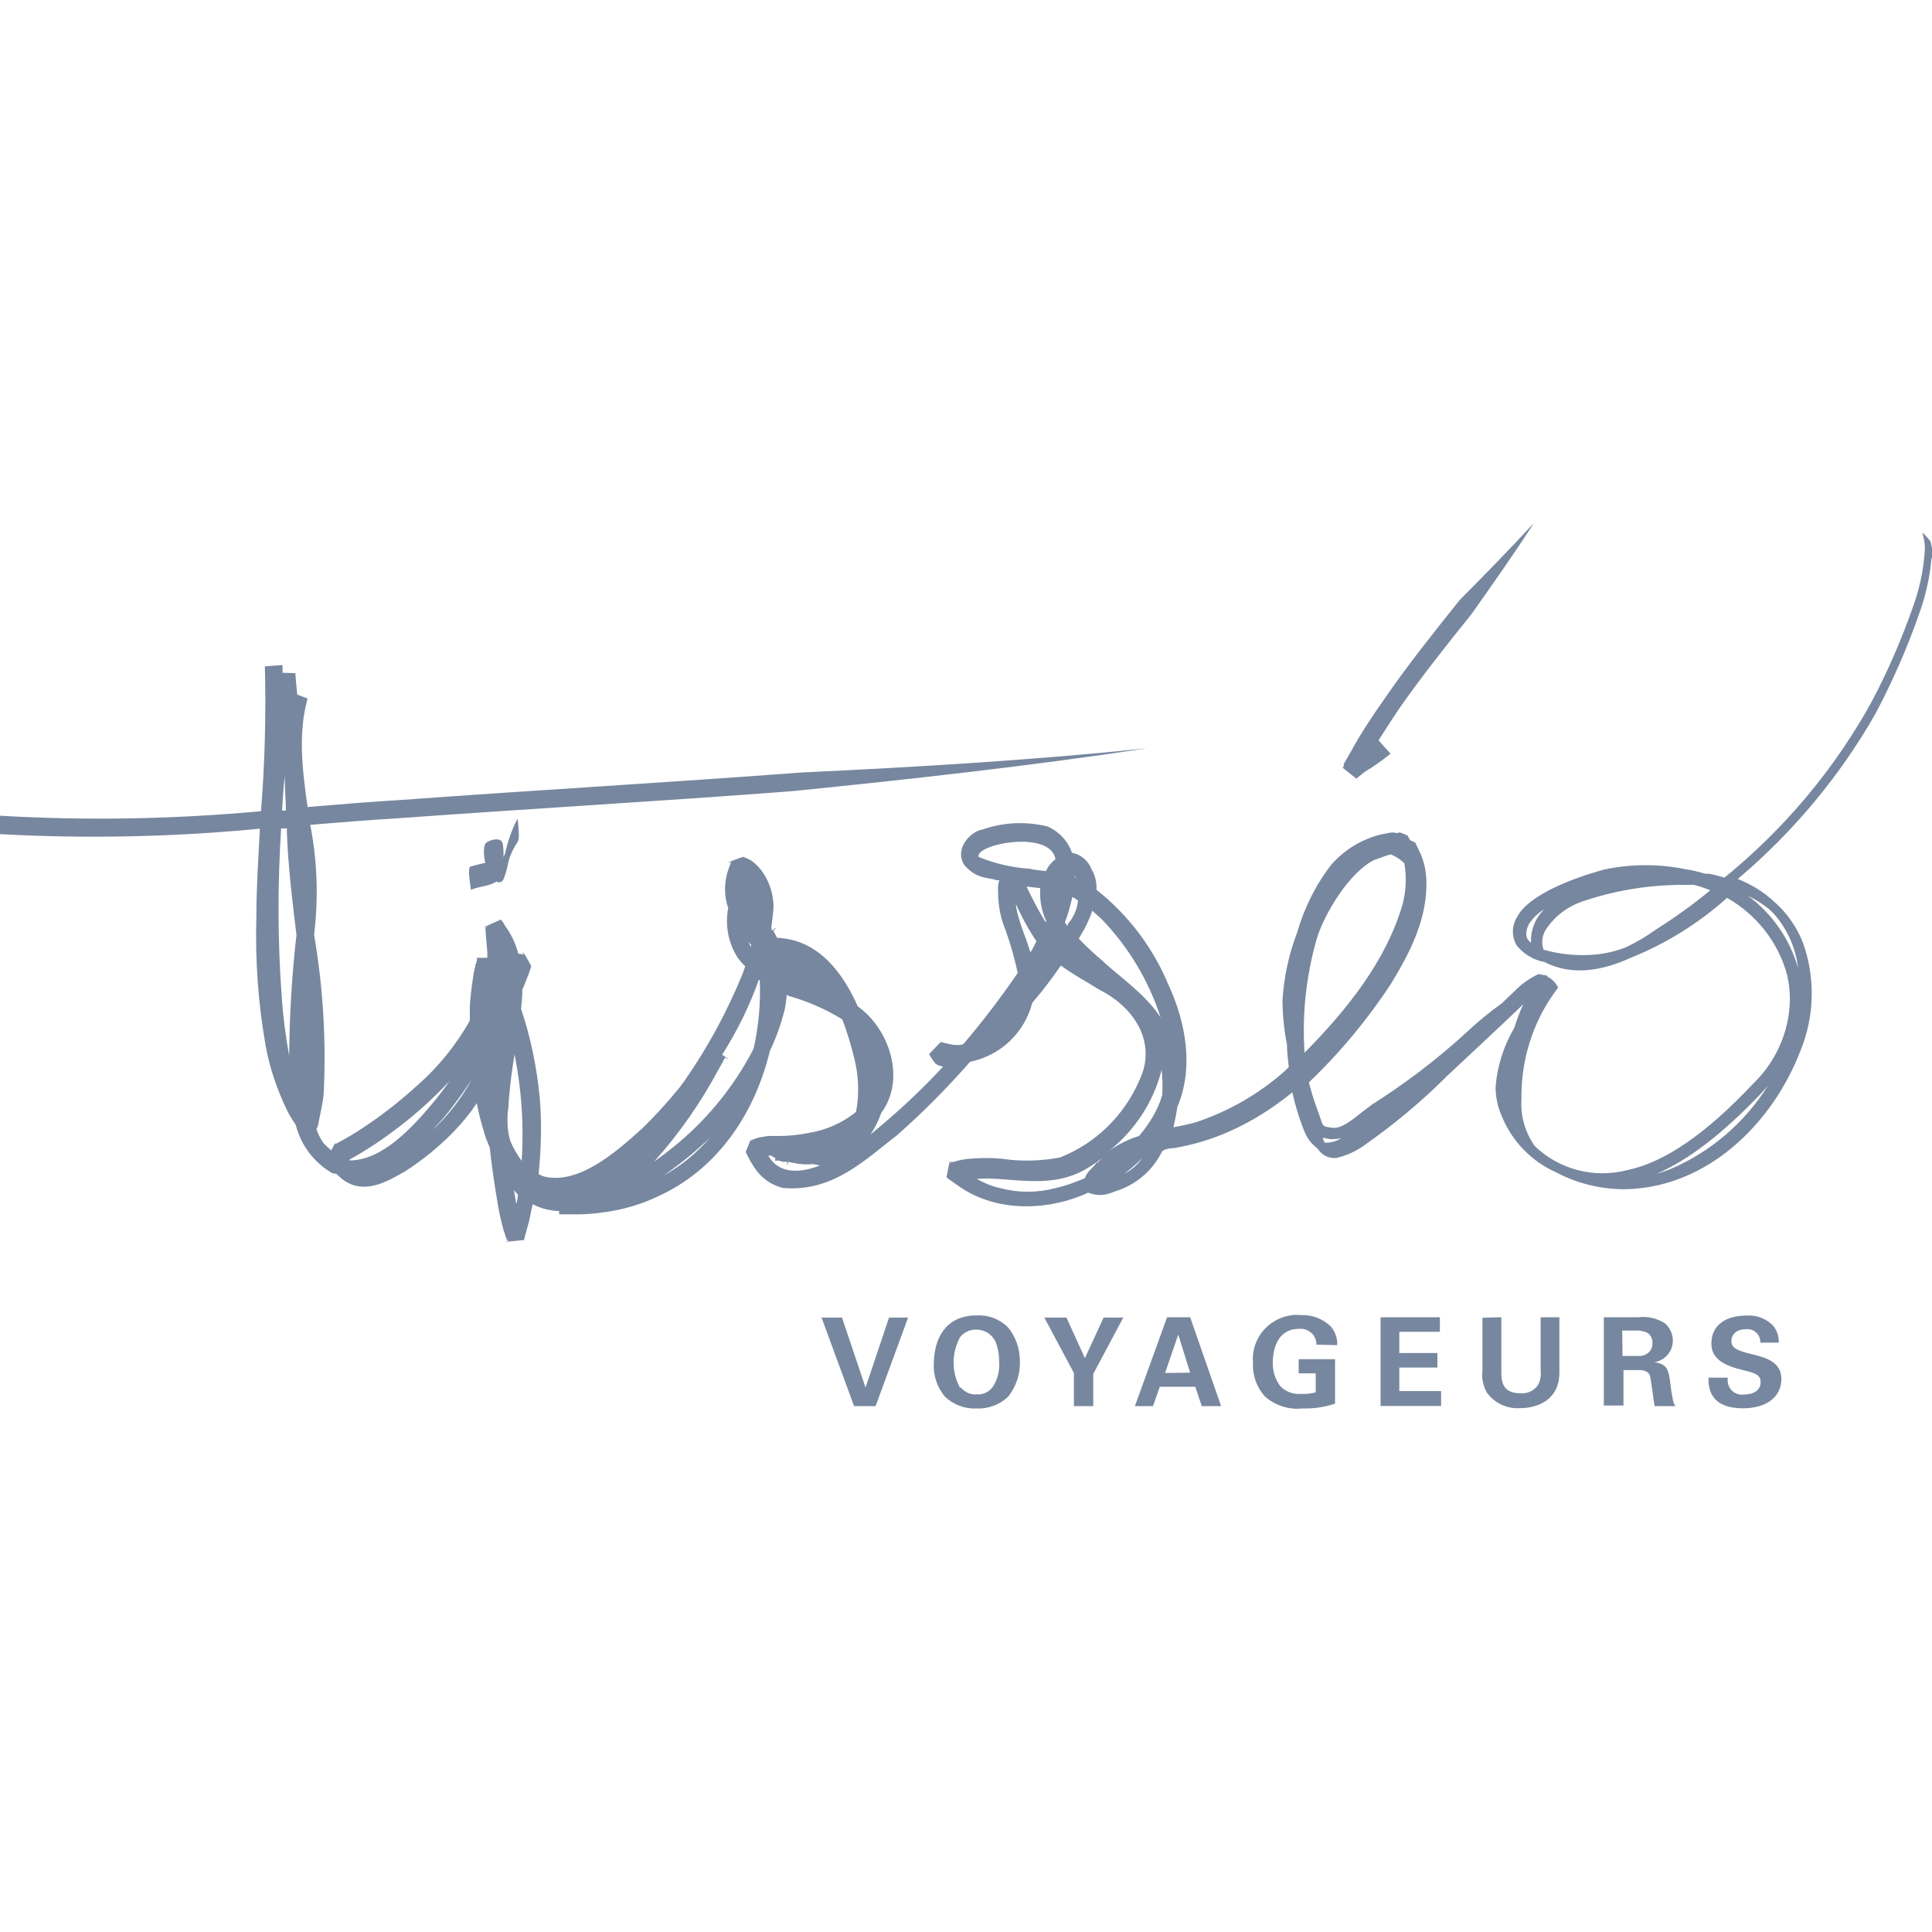 <?xml version="1.0" encoding="utf-8"?>
<!-- Generator: Adobe Illustrator 23.0.6, SVG Export Plug-In . SVG Version: 6.00 Build 0)  -->
<svg version="1.1" id="layer" xmlns="http://www.w3.org/2000/svg" xmlns:xlink="http://www.w3.org/1999/xlink" x="0px" y="0px"
	 viewBox="0 0 1248 1248" style="enable-background:new 0 0 1248 1248;" xml:space="preserve">
<style type="text/css">
	.st0{fill:#77879F;}
</style>
<g>
	<path class="st0" d="M543.9,851.1l15.2,45.2l15.2-45.2h12.3l-21,57.2h-13.9l-21-57.2H543.9z"/>
	<path class="st0" d="M630.9,849.7c7.5-0.4,14.8,2.3,20.2,7.7c5,6,7.7,13.7,7.7,21.6c0.4,8.3-2.3,16.2-7.3,22.9
		c-5.4,5.4-13.1,8.3-20.8,7.9c-7.5,0.4-15-2.5-20.4-7.7c-5-6-7.5-13.7-7.1-21.4C603.4,865.3,610.3,849.7,630.9,849.7z M620.5,896.1
		c2.5,3.1,6.5,5,10.4,4.6c4.4,0.4,8.3-1.7,10.8-5.4c2.9-4.8,4.2-10.4,3.7-16c0-3.5-0.4-6.9-1.5-10.2c-1.5-6-6.9-10.2-13.1-10.2
		c-4.2-0.2-8.1,1.7-10.6,4.8c-5.6,10.2-5.6,22.7,0,32.9L620.5,896.1z"/>
	<path class="st0" d="M688.9,851.1l11.9,26.2l12.1-26.2h12.7l-19.4,36.4v20.8h-12.5v-21.4l-19.1-35.8H688.9z"/>
	<path class="st0" d="M768.8,850.9l20,57.4h-12.5l-4.2-12.5h-22.9l-4.4,12.5h-11.7l20.8-57.4H768.8z M768.8,886.7l-7.7-24.6
		l-8.5,24.8L768.8,886.7z"/>
	<path class="st0" d="M850.4,868.6c0-2.1-0.6-4-1.7-5.8c-2.3-3.1-5.8-4.8-9.6-4.4c-13.9,0-16.9,13.1-16.9,21.8
		c-0.2,5.4,1.5,10.8,4.8,15.2c3.5,3.7,8.5,5.4,13.5,5c3.1,0.2,6.2-0.2,9.4-1v-12.3h-11V878h23.5v28.7c-6.7,2.3-13.9,3.3-21,3.1
		c-8.7,1-17.7-1.9-24.3-7.7c-5.2-5.8-8.1-13.5-7.7-21.4c-1.5-15.6,9.8-29.5,25.6-31.2c1.7-0.2,3.3-0.2,5,0
		c7.3-0.4,14.4,2.3,19.6,7.3c2.9,3.3,4.4,7.7,4.2,12.1L850.4,868.6z"/>
	<path class="st0" d="M892,850.9h38.1v9.4h-26.2V874h24.6v9.4h-24.6v15.2h27v9.6h-39.1v-57.2H892z"/>
	<path class="st0" d="M969.8,850.9v35c0,6.2,0.4,14.1,12.5,14.1c4.4,0.4,8.5-1.7,11-5c1.7-2.9,2.3-6.5,1.9-9.8v-34.3h12.1v35.8
		c0,17.1-13.5,22.9-25.2,22.9c-8.5,0.6-16.6-3.1-21.6-10c-2.5-4.4-3.5-9.4-2.9-14.1v-34.3L969.8,850.9z"/>
	<path class="st0" d="M1036,850.9h22.1c6-0.8,12.3,0.6,17.5,4c3.1,2.7,5,6.9,5,11c0,7.1-5,12.9-12.1,14.1c8.7,0.8,9.4,5.6,10.4,13.1
		c0.4,3.7,1,7.5,1.7,11c0.2,1.5,0.8,2.9,1.7,4.2h-13.5c-0.6-3.1-2.3-17.7-3.1-20c-0.8-2.3-4.2-3.3-6.2-3.3h-10.8v22.9H1036V850.9z
		 M1048.1,875.9h10c2.3,0.2,4.4-0.4,6.2-1.7c2.1-1.5,3.3-4.2,3.1-6.7c0.2-2.5-1-5-3.1-6.5c-2.5-1.2-5.4-1.7-8.1-1.5h-8.3
		L1048.1,875.9z"/>
	<path class="st0" d="M1116.1,890c-0.8,5.2,2.5,10,7.7,10.8c0.8,0.2,1.9,0.2,2.7,0c6.7,0,10.8-3.1,10.8-7.9s-3.5-6-10.8-7.7
		c-13.7-3.3-21-7.7-21-17.5s6.9-17.9,22.9-17.9c6.5-0.4,12.9,2.1,17.3,6.9c2.3,3.1,3.5,6.9,3.3,10.6h-11.9c0.2-4.8-3.5-8.7-8.3-8.7
		c-0.4,0-0.6,0-1,0c-5.6,0-9.4,3.1-9.4,7.7c0,4.6,4.2,6.2,12.5,8.3c10,2.3,19.8,5.2,19.8,16.2s-8.9,18.9-24.8,18.9
		c-22.1,0-22.3-14.1-22.3-19.8H1116.1z"/>
	<path class="st0" d="M1247,349.7c0,0-6.2-7.7-5-4.6c1.2,4,1.7,8.1,1.2,12.3c-0.8,11.4-3.3,22.7-7.1,33.5
		c-7.5,21.6-16.6,42.7-27.3,62.8c-22.1,40-51.2,75.7-85.7,105.5c-3.1,2.7-6,5.2-9.2,7.7c-3.3-1-6.7-1.9-10-2.5h-2.5
		c-4-1.2-8.1-2.3-12.5-2.9c-17.1-3.5-34.7-3.5-51.8,0c-4.8,1.2-47.9,12.7-57.2,31c-3.5,5.6-3.5,12.9,0,18.5
		c4.6,5.4,10.8,9.2,17.7,10.4c18.1,9.4,38.1,5.4,55.8-2.7c22.9-9.2,43.9-22.3,62.2-38.7c19.1,10.8,33.3,28.9,38.9,50.1
		c1.2,5.2,1.7,10.6,1.7,16c-0.4,20.6-9.2,40-23.9,54.1c-30.6,32.5-57.2,50.6-80.9,55.6c-21.4,5.6-44.3-0.2-60.1-15.6
		c-6-8.7-9.2-19.1-8.5-29.8c-0.4-22.5,5.6-44.7,17.7-63.9c1.5-2.3,3.1-4.6,4.8-6.9l1.2-1.7c-1.5-2.9-3.7-5.4-6.7-6.9
		c-0.2-0.2-0.2-0.4-0.4-0.6c-0.6-0.4-1.7-0.6-2.5-0.6c-1-0.2-2.1-0.4-3.1-0.6c-5.6,2.7-10.8,6.2-15.2,10.8c-2.9,2.7-5.6,5.4-8.5,8.1
		c-8.3,6-16.2,12.5-23.7,19.6c-18.7,17.1-38.9,32.3-60.1,45.8l-6.9,5.2c-6.2,5-13.1,10.6-18.9,9.8c-5.6-0.8-5.8-0.8-7.1-4.8l-2.1-6
		c-2.3-6-4.2-12.3-5.8-18.5c20-19.1,37.7-40.4,52.9-63.5c12.3-20.2,24.3-42.9,22.9-68.7c-0.4-6.5-2.1-12.7-5-18.3l-2.1-4.4
		c-1-0.6-2.3-1-3.3-1.5l-1.7-3.1c-8.1-3.7-4.8-0.8-7.7-1.7c-2.7-0.8-6.2,0.6-9.4,1c-12.5,3.1-23.5,9.8-32,19.4
		c-10.2,13.1-17.7,28.3-22.3,44.3c-5.4,14.1-8.5,28.9-9.4,43.9c0.2,9.4,1,18.7,2.9,27.9c0,5,0.8,10,1.2,14.8l-2.3,2.3
		c-16.6,14.8-36,26-57,33.1c-4.8,1.5-10,2.5-15.2,3.5c1-4.4,1.9-8.7,2.5-13.1c11-25.8,5.2-55.3-5.6-78.7c-10-24.1-26-45.4-46.6-61.6
		c0.2-4.6-0.8-9.2-3.1-13.1c-2.1-5.6-6.9-9.8-12.7-10.8c-2.7-7.7-8.5-13.9-16-17.1c-13.9-3.3-28.5-2.7-42,2.1
		c-6,0.6-18.3,11-11.9,22.5c8.1,9.6,14.8,8.1,21.4,10.2h1.5c-0.6,2.1-1,4.4-0.8,6.7c0,7.3,1,14.6,3.3,21.4c4,10.4,7.1,21,9.4,31.8
		c-10.8,15.8-22.5,31.2-35,45.8l0,0l-1.2,0.6c-1.9,0.2-3.7,0.2-5.6,0l-7.7-1.7c-3.3,3.3,6.9-7.7-7.7,7.7l0.4,0.8l1,1.7l1.2,1.7
		c-0.6,0.8-0.8,1,0,0l0.8,1c1,1.9,3.3,2.3,5.6,2.9c-14.6,15.8-30.4,30.4-47,43.9c3.1-4.4,5.4-9.2,7.1-14.1
		c16.2-21.8,5-54.5-15.2-68.7c-9.2-20.8-25-43.3-52.2-44.3l-2.3-4.6c3.1-3.1,1.7-2.1-1,0c0-0.6,0-1-0.4-1.7
		c0.6-4.6,1.2-9.2,1.5-13.9c-0.2-7.7-2.3-15-6.5-21.4c-2.1-3.3-5-6.2-8.1-8.5l-4.6-2.1c1-1-15.2,5.2-8.3,3.3l-0.4,1.2l-1,2.7
		c-3.1,8.3-3.3,17.5-0.4,25.8c-2.1,11,0,22.5,6,31.8c1.5,2.1,3.1,4,5,5.8c-0.6,1.7-1.2,3.3-1.7,4.8c-9.8,24.1-22.3,47.2-37.2,68.7
		l-3.7,5c-7.5,9.2-15.4,17.9-23.9,26.2c-18.3,16.6-41.2,36-63,31.2c-1.5-0.4-2.7-1-4-1.7c1.7-16.2,2.1-32.7,0.8-48.9
		c-1.9-19.8-5.8-39.1-12.1-57.8c0.4-4,0.8-8.1,0.8-12.3c0-0.6,0.6-1.2,0.8-1.9l3.7-9.4l0.8-2.5l0.4-1.2c1.2,1-7.7-14.4-4.8-7.7
		c-1.2-0.4-2.3-0.6-3.5-0.6c-1.7-6.7-4.6-12.7-8.7-18.3c1.7-0.8,1-0.8,0,0l-0.8-1.5l-1.7-2.3c-20,8.7-5.4,3.1-10,5.4v1.2l0.4,4.8
		l0.8,9.8c0,1.2,0,2.3,0,3.5h-6.7v1.2c0,1-0.6,2.1-0.8,3.1c-0.2,1-1.5,0,0,0c-0.6,2.3-1.2,4.6-1.5,6.9c-1,6.7-1.9,13.3-2.3,20.2
		c0,3.1,0,6.2,0,9.2c-8.9,15.8-20.4,30-34.1,42c-9.6,8.7-19.8,16.9-30.6,24.3c-5.4,3.7-10.6,7.1-16.2,10.2l-4.2,2.3l-2.1,1
		c1.5-3.5-0.6,0.6-2.3,4c-1.7-1.5-3.3-2.9-4.8-4.4c-2.1-2.9-3.7-6-4.8-9.4l0,0l1-2.1c1.2-6.9,3.1-13.9,3.7-20.8
		c1.7-34.3-0.4-68.7-6.2-102.6c2.9-23.7,2.1-47.6-2.5-71c18.7-1.5,37.5-3.1,56.4-4.2c84.7-6.2,169.6-11,254.5-17.5
		c76.8-7.7,153.1-16.2,229.5-27.7c-74.3,7.7-148.8,12.1-223.1,15.6c-85.9,6.5-172.1,11.4-258,17.7c-20.2,1.2-40.6,2.9-61,4.6
		c-3.5-24.3-6.2-47.9,0-70.1l-6.7-2.5l-0.8-8.5l-0.4-5.2l0,0c-4.8,0,9.6,0-8.3-0.4c0-1.7,0-3.3,0-5l-11.4,0.8
		c0.8,31.2,0,62.6-2.5,93.6c-56.2,5.2-112.6,6.2-169,2.9v11.9c56.2,3.1,112.4,1.9,168.3-3.5c-1,19.1-2.3,38.1-2.3,57.6
		c-0.8,27.7,1.2,55.3,6,82.6c2.5,13.9,7.1,27.5,13.1,40.2c1.5,3.3,3.3,6.5,5.4,9.4l1,1.7c3.3,13.1,11.9,24.3,23.5,31l3.1,0.6
		c0,0,0,0.6,0.6,0.8c15.2,15.2,33.1,3.1,43.3-2.5c11.4-7.3,22.1-16,31.6-25.8c5.4-5.6,10.4-11.7,14.8-18.3c1,5.6,2.5,11.4,4.2,17.1
		c1,4,2.5,7.7,4.2,11.7c1.2,11,2.7,22.1,4.6,33.1c1,6.7,2.3,12.9,4.2,19.8l1.7,5.2l0.6,1.5c4.8,0-10,2.3,11,0l0.6-2.5l2.7-9.8
		c0.8-3.5,1.5-7.7,2.3-10.8c5.2,2.7,11,4.2,17.1,4.4c0,3.7,0,6.2,0,3.1c0,0,0-0.6,0-1h7.7c6.9,0.2,13.7-0.2,20.4-1.2
		c13.7-1.7,27-5.8,39.3-12.1c36.6-18.1,59.3-53.3,68.7-92.2c4-8.3,7.1-17.1,9.4-26c0.8-3.3,1.2-6.7,1.5-10.2l1.2,0.6
		c12.3,3.5,23.9,8.5,34.7,15.2c3.1,8.1,5.6,16.4,7.7,25c2.9,11.4,3.3,23.3,1.2,34.7c-8.9,7.3-19.6,11.9-31,13.7
		c-6,1.2-12.3,1.9-18.5,1.9h-3.3c0,0,0,0-0.4,0c-1.2,0-2.5,0-3.7,0l-6,1l-2.9,1l-1.5,0.6c-1.7,3.3,1.7-6.9-4,7.7
		c1.5,3.3,3.3,6.7,5.4,9.8c4.4,6.9,11,11.7,18.9,13.5c32,2.7,52.9-18.3,73.2-33.9c16.9-14.8,32.7-30.8,47.4-47.6
		c19.6-4,35.2-18.7,40.2-38.1c6.7-7.7,12.7-15.8,18.5-24.1c8.1,6,16.9,10.6,24.8,15.6c23.3,11.7,37.2,34.7,26,58.3
		c-9.8,22.9-28.3,41-51.4,50.1c-12.3,2.3-25,2.7-37.5,0.8c-6.9-0.6-13.7-0.6-20.6,0c-3.7,0.2-7.3,1-10.8,2.1h-1.5
		c-1,4.6,0.6-9.4-2.9,10l2.1,1.5l4.4,3.1c23.3,17.3,55.3,17.3,80.7,7.1c1.5-0.6,2.9-1.2,4.2-1.9c9.8,3.5,14.4,0,20.2-1.7
		c11.9-4.4,21.8-13.1,27.5-24.6c1-2.3,8.1-2.5,8.1-2.5c12.1-2.1,23.9-5.6,35.2-10.6c14.8-6.5,28.5-15.2,41-25.4
		c1.9,8.5,4.4,16.9,7.7,25c1.7,4.6,4.8,8.5,8.7,11.4c2.5,4.2,7.3,6.5,12.1,6c6.2-1.5,12.1-4,17.3-7.7c19.6-13.7,37.9-28.9,54.7-45.8
		c16.2-15.2,32.9-30.6,48.7-45.8c-2.3,5-4.2,10-5.8,15.2c-6.9,11.7-11,24.6-12.1,38.1c0,6.2,1.2,12.5,3.7,18.3
		c6.5,16.4,18.9,29.5,35,36.8c16.4,8.7,35,12.5,53.3,10.6c49.1-4.8,87.6-44.3,104.7-88.4c9.4-22.5,10-47.9,1.7-70.7
		c-4-10-10.2-18.9-18.3-26c-6.9-6.5-15-11.4-23.7-14.8c35.8-30.2,66-66.4,89.1-107c11-20.8,20.6-42.7,28.3-64.9
		c4-11.2,6.7-22.9,7.7-34.7C1248.7,358.4,1248.2,353.8,1247,349.7 M183.9,501.3c0-0.4,0-0.8,0-1c0,7.7,0.6,15.2,0.8,23.3h-2.5
		C182.7,515.9,183.1,508.6,183.9,501.3 M191.4,604.8c-2.9,25.6-4.4,51.4-4.6,77.2c-2.3-12.7-4-25.4-4.8-38.1
		c-2.7-36.2-2.7-72.4-0.4-108.8h3.7c0,0.8,0,1.5,0,2.1c0.8,22.3,3.5,44.5,6.2,66.6c0,0.4,0,0.8,0,1.5 M198.1,686.9
		c0-4.4,0-8.5,0-12.9c0,5.6,0,11.4,0,16.9C198.1,689.4,198.1,688.2,198.1,686.9 M225.8,749.6v-0.6c11-6,21.6-13.1,31.6-20.8
		c11.7-8.9,22.7-18.9,32.9-29.8c-2.9,4.2-6,8.3-9.2,12.3C266.1,728.8,246.8,749.6,225.8,749.6 M278.4,731.1l7.7-8.5
		c6.7-7.9,12.7-16.4,18.5-25c-6.9,12.5-15.8,23.9-26.4,33.5 M333.5,777.5L333.5,777.5c-0.6-2.9-1-5.8-1.5-8.7c0.8,1,1.7,1.9,2.5,2.9
		c0,1.9-0.4,3.7-0.8,5.6 M337.1,750c-3.1-4.2-5.8-8.7-7.7-13.7c-0.4-1.5-0.6-2.9-1-4.4c-0.8-5.6-0.8-11.2,0-16.6
		c0.6-11.4,2.1-22.9,4-34.3c1.2,6.5,2.3,12.9,3.1,19.4c2.1,16.4,2.5,33.1,1.5,49.7 M485.2,610.8v1c-0.6-1-1.2-2.3-1.9-3.5l2.1,2.3
		 M482.1,585.2c0,1,0.6,2.1,1,3.1l-1-2.5V585.2 M457.8,735.8c-8.3,9.4-18.1,17.5-29.1,23.5c10.6-7.3,20.6-15.4,29.8-24.3
		L457.8,735.8 M486.5,677.6v0.4c-11.9,22.9-28.1,43.1-47.6,59.7c-5.2,4.4-10.8,8.7-16.4,12.7c16.2-18.1,30.2-38.1,41.6-59.5l2.5-4.4
		l1.2-2.3l0.6-1c4.4,2.5,1.7,0.6-1.9-1.9c9.6-15.2,17.7-31.4,23.7-48.5l0.6,0.6c0.6,14.8-0.8,29.8-4,44.1 M505.8,735.4L505.8,735.4
		C506.2,734.6,506.2,734.8,505.8,735.4 M495.4,746.5h2.7c0.8,0.6,1.7,1,2.7,1.5c0,1.5-0.4,2.1,0,1.7l0,0c-0.4,1.9,0,0.8,0,0l0,0h2.3
		l2.7,0.8h1h0.6h1.2c-0.6,3.3,0,2.5,0.6,0c2.9,0.6,5.8,1.2,8.7,1.5c2.5,0.2,5,0.2,7.7,0c1.5,0.4,2.7,0.6,4.2,0.8
		c-13.9,5.4-27.7,5.6-34.3-7.7 M665.6,615.2c-3.1-10.4-7.7-20-9.2-29.3c0-0.8,0-1.7-0.4-2.5c3.7,8.5,8.3,16.9,13.5,24.6
		C668.3,610.4,667.1,612.9,665.6,615.2 M675.4,595.6c-4.6-7.3-8.5-15-12.3-22.9l8.9,1c-0.6,7.3,0.8,14.6,3.7,21v0.8 M675.8,562.7
		c-3.7-0.4-7.7-0.8-10.6-1.5c-11.4-0.8-22.5-3.3-33.1-7.7c-2.1-8.3,46.4-17.7,49.7,1.5c-2.5,1.9-4.6,4.4-6,7.3 M708.5,750.6
		c-1.5,3.3-6.2,5.6-7.7,10.4c-6,2.7-12.5,5-19.1,6.5c-11.7,3.1-23.9,3.1-35.6,0c-5.4-1.2-10.4-3.3-15.2-6
		c21.2-1.7,47.2,7.7,71.2-6.7c4-2.3,7.7-5,11.2-7.7c-1.7,1.2-3.1,2.7-4.6,4.2 M1030.8,616.6c-11.2,1-22.7,0-33.7-3.1
		c-1.5-4.2-1-8.5,1-12.3c6-9.6,15.4-16.4,26.2-19.6c21.6-7.1,44.3-10.4,67-10c1,0,2.1,0,2.9,0c3.5,0.8,7.1,2.1,10.6,3.5
		c-11.4,9.4-23.3,17.9-35.8,25.8c-5.8,4.2-11.9,7.7-18.3,10.8C1044.5,614.3,1037.9,615.8,1030.8,616.6 M987.7,596.8
		c2.5-3.7,5.8-7.1,9.8-9.4c-5.8,5.6-8.9,13.5-8.5,21.6c-0.6-0.6-1.5-1.2-1.9-1.9C986.5,606.2,984.4,603.3,987.7,596.8 M907.2,557.7
		v0.4c1.5,8.5,1,17.1-1,25.4c-10.6,37-36,68.7-63.5,96.5c-1.7-24.6,1-49.3,7.7-73c5-17.1,21.6-43.9,37.5-51.6
		c3.5-1,6.9-2.7,10.6-3.5C901.8,553.4,904.7,555.2,907.2,557.7 M694.3,565.6l0.6,1.2h-0.6V565.6z M689.8,597.3l-0.4,0.8l-1.5-2.3
		c2.1-5.4,3.5-10.8,4.8-16.4c1.2,0.6,2.5,1.5,3.7,2.3c-0.6,5.6-2.9,11-6.7,15.2 M713.3,621.6c-5.8-4.8-11.2-9.8-16.4-15.2
		c1-2.1,2.3-4,3.3-5.8c2.1-4,4-8.1,5.4-12.3l6,5.4c17.3,17.9,30.4,39.7,38.1,63.5c-9.8-14.8-24.8-25-36.6-35.6 M737.2,748.9
		c-2.9,4-6.7,7.1-11,9.4c4-3.1,7.7-6.2,11.2-9.8v0.4 M735.8,733.8c-6.9,2.1-13.3,5.4-19.1,9.4c16.6-13.3,28.5-31.6,33.7-52.2
		c0.6,5.4,0.6,10.8,0.4,16.2c-2.1,7.1-5.4,13.7-9.8,19.8C739.5,729.2,737.6,731.7,735.8,733.8 M855.6,738.1c-0.4-1-0.8-2.1-1.2-3.1
		c1.2,0,2.7,0.6,4.4,0.8c2.5,0.2,5.2,0,7.7-0.6C863.1,737.3,859.4,738.3,855.6,738.1 M1078.5,755.4c-2.9,1-5.6,2.1-8.5,2.9
		c20.6-8.9,42.9-26,67.8-52.2c1.5-1.7,2.7-3.1,4.2-4.8C1126.9,725.4,1104.7,744.4,1078.5,755.4 M1146.3,590.8
		c8.5,9.8,13.7,21.8,15.2,34.5c-5.4-18.7-16.6-35-32.3-46.6c5,2.5,9.8,5.4,13.9,8.9C1144.2,588.7,1145.5,589.8,1146.3,590.8"/>
	<path class="st0" d="M320.2,569c1,1.2,2.9,1.2,4.2,0.2c0.4-0.4,0.6-0.8,0.8-1.2c1.5-3.5,2.5-7.1,3.1-10.8c1.2-4.8,3.3-9.2,6-13.3
		c1.5-2.1,0.6-7.1,0.6-9.4c0-0.6-0.4-6.2-0.8-5.4c-3.5,6.9-6,14.1-7.7,21.6c-0.2,1-0.6,1.9-1.2,2.9c0.2-2.7,0-5.6-0.4-8.3
		c-0.8-5-8.1-2.9-10.6-1c-2.5,1.9-1.5,9.2-0.8,13.1c-3.1,0.6-6.2,1.5-9.4,2.3c-2.7,1.2,0.8,15.2,0,15.2c5.2-2.5,12.7-2.3,17.1-5.8"
		/>
	<path class="st0" d="M868.3,494.3l-0.6,1l-0.4,0.6l0,0l0,0l8.9,7.1l0,0l1.7-1.5l3.7-2.9c5.8-3.5,11.4-7.5,16.6-11.7l-7.7-8.7
		c4.2-6.7,8.5-13.1,12.7-19.6c14.8-21.2,31-41.6,47.4-62c13.7-19.4,27.5-38.9,40.2-58.7c-15.6,16.9-31.6,33.3-47.9,49.7
		c-16.6,20.8-33.3,41.6-48.5,63.7c-7.7,11-15.2,22.1-21.6,33.9l-5,8.7l0,0c-2.5-2.1-1.9-1.5,0,0"/>
</g>
</svg>
